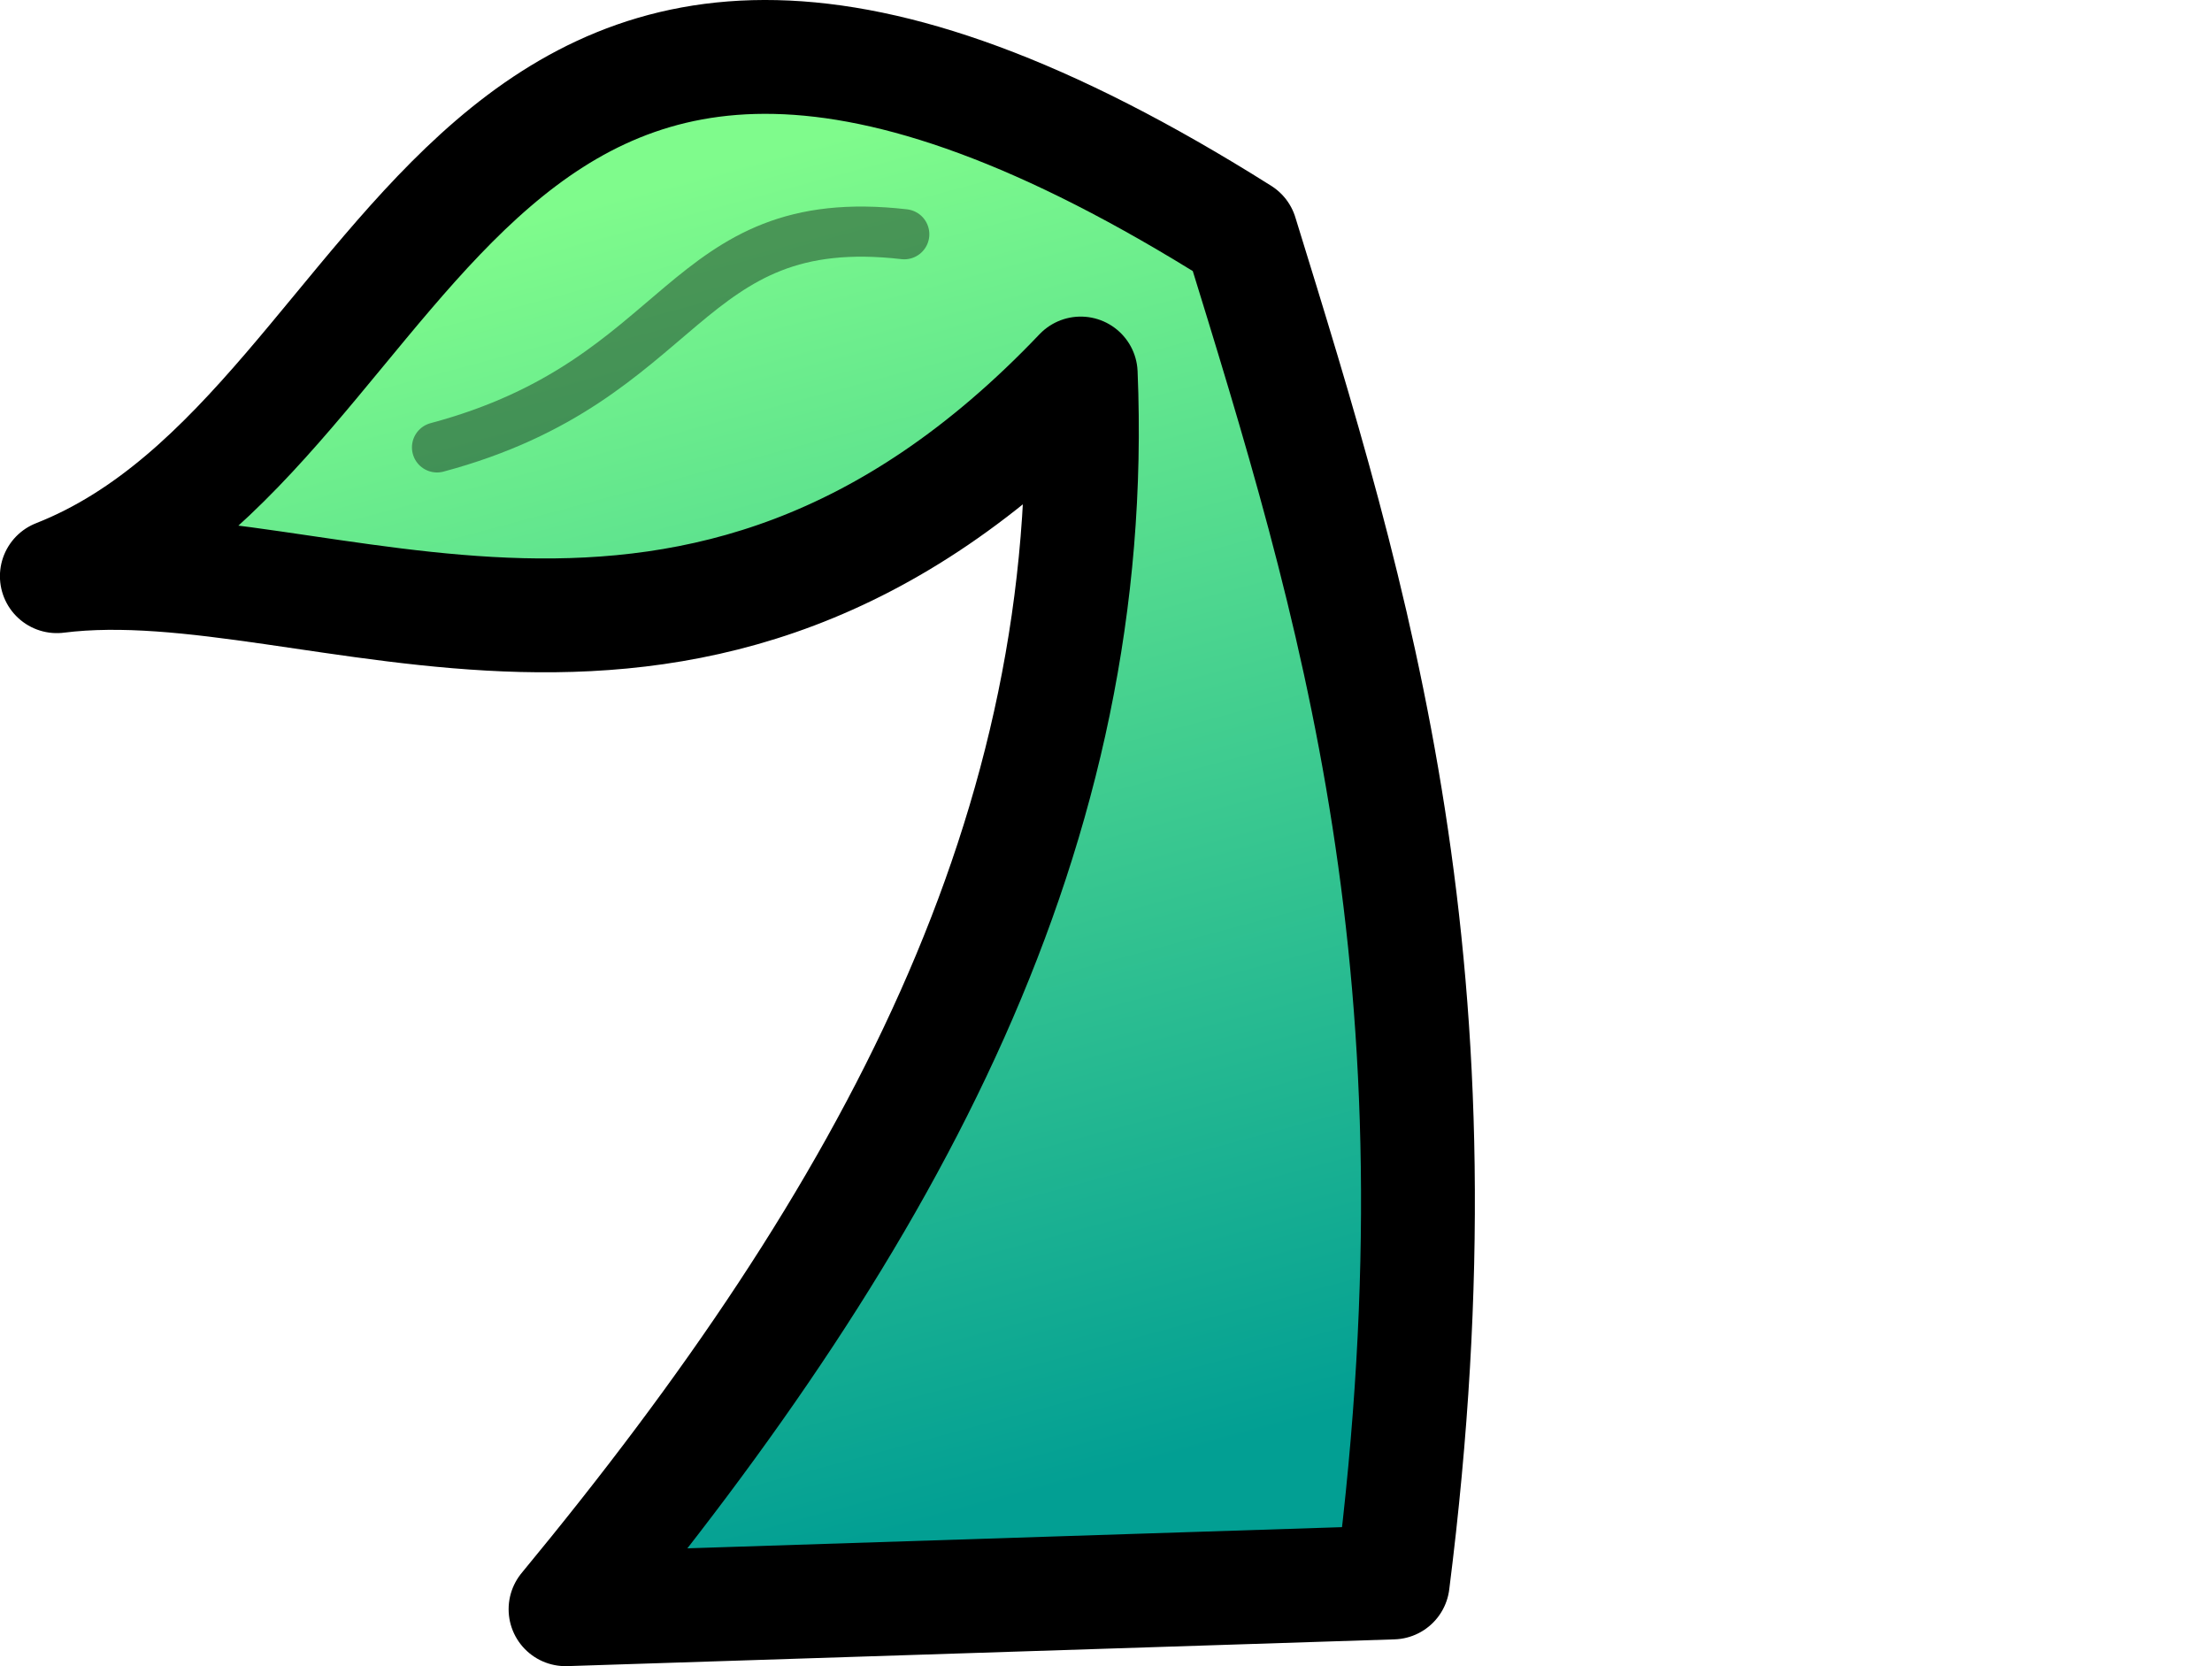 <?xml version="1.0" encoding="UTF-8" standalone="no"?>
<!-- Created with Inkscape (http://www.inkscape.org/) -->

<svg
   width="30mm"
   height="22.598mm"
   viewBox="0 0 30 22.598"
   version="1.1"
   id="svg5"
   inkscape:version="1.1.1 (3bf5ae0d25, 2021-09-20)"
   sodipodi:docname="revive_single.svg"
   inkscape:export-filename="/home/davide/Documents/freedpm/src/assets/antennae/revive_single.png"
   inkscape:export-xdpi="96"
   inkscape:export-ydpi="96"
   xmlns:inkscape="http://www.inkscape.org/namespaces/inkscape"
   xmlns:sodipodi="http://sodipodi.sourceforge.net/DTD/sodipodi-0.dtd"
   xmlns:xlink="http://www.w3.org/1999/xlink"
   xmlns="http://www.w3.org/2000/svg"
   xmlns:svg="http://www.w3.org/2000/svg">
  <sodipodi:namedview
     id="namedview7"
     pagecolor="#505050"
     bordercolor="#eeeeee"
     borderopacity="1"
     inkscape:pageshadow="0"
     inkscape:pageopacity="0"
     inkscape:pagecheckerboard="0"
     inkscape:document-units="mm"
     showgrid="false"
     inkscape:zoom="4.0372087"
     inkscape:cx="106.01384"
     inkscape:cy="72.698744"
     inkscape:window-width="1920"
     inkscape:window-height="1009"
     inkscape:window-x="0"
     inkscape:window-y="0"
     inkscape:window-maximized="1"
     inkscape:current-layer="layer1" />
  <defs
     id="defs2">
    <linearGradient
       inkscape:collect="always"
       id="linearGradient1357">
      <stop
         style="stop-color:#029f93;stop-opacity:1"
         offset="0"
         id="stop1353" />
      <stop
         style="stop-color:#7ffb8c;stop-opacity:1"
         offset="1"
         id="stop1355" />
    </linearGradient>
    <linearGradient
       inkscape:collect="always"
       xlink:href="#linearGradient1357"
       id="linearGradient1359"
       x1="32.514"
       y1="31.721"
       x2="26.408"
       y2="8.993"
       gradientUnits="userSpaceOnUse"
       gradientTransform="matrix(0.786,0,0,0.786,-10.63,-4.892)" />
  </defs>
  <g
     inkscape:label="Layer 1"
     inkscape:groupmode="layer"
     id="layer1">
    <path
       style="fill:url(#linearGradient1359);fill-opacity:1;stroke:#000000;stroke-width:1.544;stroke-linecap:round;stroke-linejoin:round;stroke-miterlimit:4;stroke-dasharray:none;stroke-opacity:1;paint-order:stroke markers fill"
       d="M 0.771,7.815 C 4.324,7.366 9.404,10.587 14.657,5.066 14.913,11.251 12.082,16.486 7.67,21.826 L 18.889,21.463 C 19.939,13.178 18.377,8.185 16.83,3.174 6.13,-3.571 5.837,5.823 0.771,7.815 Z"
       id="path857"
       sodipodi:nodetypes="cccccc" />
    <path
       style="fill:none;stroke:#000000;stroke-width:0.68;stroke-linecap:round;stroke-linejoin:miter;stroke-miterlimit:4;stroke-dasharray:none;stroke-opacity:0.389;paint-order:stroke markers fill"
       d="M 5.927,6.068 C 9.345,5.154 9.23,2.827 12.264,3.177"
       id="path1904"
       sodipodi:nodetypes="cc" />
  </g>
</svg>
